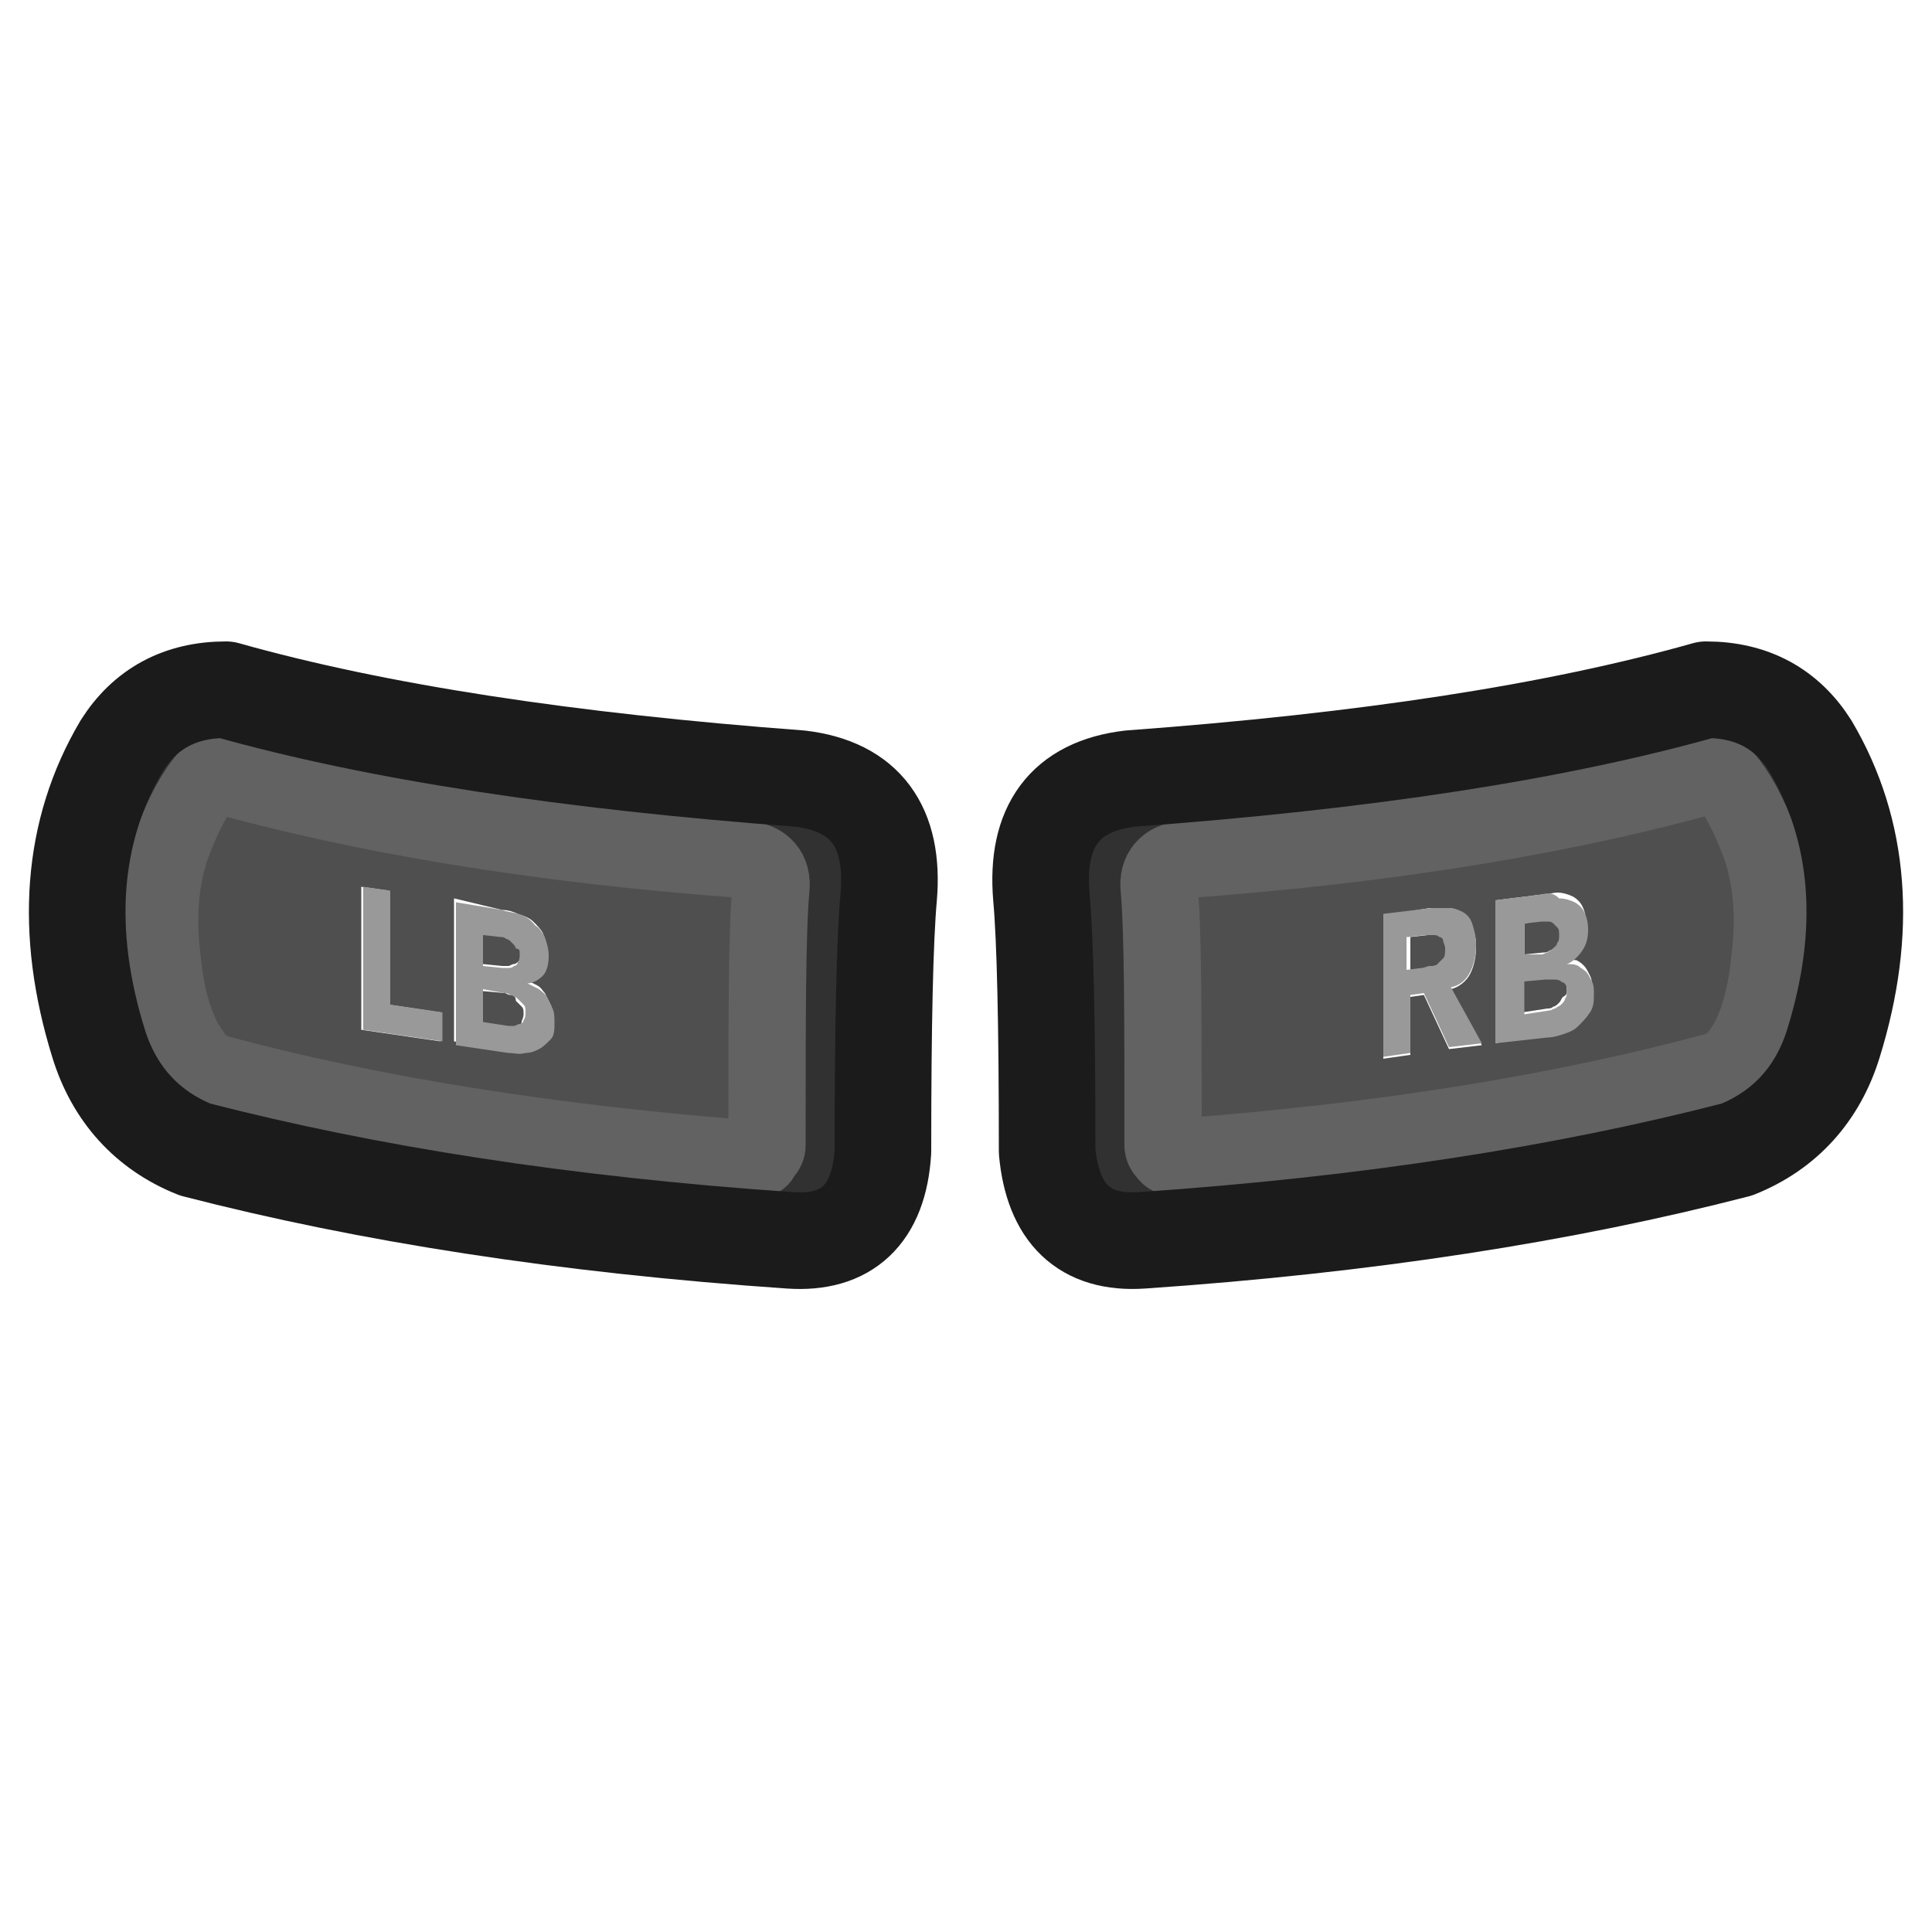 <?xml version="1.0" encoding="utf-8"?>
<!-- Generator: Adobe Illustrator 24.1.2, SVG Export Plug-In . SVG Version: 6.00 Build 0)  -->
<svg version="1.1" id="Layer_1" xmlns="http://www.w3.org/2000/svg" xmlns:xlink="http://www.w3.org/1999/xlink" x="0px" y="0px"
	 viewBox="0 0 100 100" style="enable-background:new 0 0 100 100;" xml:space="preserve">
<g transform="matrix( 1, 0, 0, 1, 0,0) ">
	<g>
		<g id="Layer1_0_FILL">
			<path style="fill:#313131;" d="M46,46.4c0.3-3.6-1.2-5.7-4.6-6.1c-12-0.9-21.9-2.4-29.7-4.6c-2.4,0-4.2,1-5.4,2.9
				C3.7,43,3.3,48.2,5.1,54c0.8,2.6,2.5,4.5,5,5.5c8.9,2.3,19.1,3.9,30.8,4.7c3,0.2,4.6-1.4,4.9-4.6C45.7,53,45.8,48.6,46,46.4
				 M40.1,46L40.1,46c-0.2,2.2-0.2,6.7-0.2,13.3c0,0.2-0.2,0.4-0.3,0.5C39.4,60,39.2,60,39,60l0,0c-10.5-0.8-19.9-2.3-28-4.5
				c-0.7-0.4-1.1-0.7-1.1-0.9c-0.7-0.9-1.3-2.6-1.5-4.8c-0.3-2.3-0.1-4.3,0.5-6c0.6-1.6,1.2-2.7,1.9-3.5c0.1-0.2,0.2-0.2,0.2-0.2
				c7.4,2.1,16.6,3.7,27.7,4.5C39.7,44.7,40.1,45.2,40.1,46 M11.1,55.5c-0.8-0.4-1.2-0.7-1.2-0.9C9.9,54.7,10.3,55.1,11.1,55.5
				c8,2.2,17.3,3.7,27.9,4.5l0,0c0.2,0,0.4,0,0.5-0.1C28.8,59,19.4,57.6,11.1,55.5z"/>
			<path style="fill:#4F4F4F;" d="M40.1,46L40.1,46c0-0.9-0.4-1.4-1.2-1.5c-11.1-0.9-20.4-2.4-27.7-4.5c0,0-0.1,0.1-0.2,0.2
				c-0.7,0.7-1.3,1.9-1.9,3.5c-0.6,1.7-0.8,3.7-0.5,6s0.8,3.9,1.5,4.8c0,0.2,0.4,0.5,1.2,0.9c8.3,2.1,17.7,3.6,28.4,4.4
				c0.2-0.1,0.3-0.3,0.3-0.5C39.8,52.7,39.9,48.3,40.1,46 M26,47.1c0.3,0,0.6,0.1,0.8,0.2c0.3,0.1,0.6,0.2,0.8,0.4
				c0.2,0.2,0.4,0.4,0.5,0.6c0.1,0.3,0.2,0.6,0.2,1s-0.1,0.8-0.3,1c-0.2,0.2-0.5,0.4-0.8,0.4l0,0c0.2,0.1,0.4,0.2,0.6,0.3
				s0.3,0.3,0.4,0.4c0.1,0.2,0.2,0.4,0.3,0.6c0.1,0.2,0.1,0.5,0.1,0.7c0,0.4-0.1,0.7-0.2,0.9s-0.3,0.4-0.6,0.5
				c-0.2,0.1-0.5,0.2-0.7,0.2c-0.3,0-0.6,0-0.9,0l-2.7-0.4v-7.4L26,47.1 M18.7,45.9l1.4,0.2V52l2.7,0.4v1.5l-4.1-0.6V45.9
				 M26.4,51.5c-0.1,0-0.2-0.1-0.3-0.1L25,51.3V53l1.2,0.2c0.1,0,0.2,0,0.3,0c0.1,0,0.2,0,0.3-0.1c0.1,0,0.2-0.1,0.2-0.2
				c0-0.1,0.1-0.2,0.1-0.4s0-0.3-0.1-0.4c-0.1-0.1-0.2-0.2-0.3-0.3C26.7,51.6,26.6,51.5,26.4,51.5 M26.9,49.7c0-0.1,0.1-0.2,0.1-0.4
				c0-0.1,0-0.3-0.1-0.4c0-0.1-0.1-0.2-0.2-0.3s-0.2-0.1-0.3-0.2c-0.1,0-0.2-0.1-0.3-0.1H25v1.6l1,0.1c0.1,0,0.2,0,0.3,0
				c0.1,0,0.2-0.1,0.3-0.1C26.7,49.9,26.8,49.8,26.9,49.7z"/>
			<path style="fill:#999999;" d="M20.2,46.1l-1.4-0.2v7.4l4.1,0.6v-1.5L20.2,52V46.1 M26.8,47.3c-0.3-0.1-0.6-0.1-0.8-0.2l-2.4-0.4
				v7.4l2.7,0.4c0.3,0,0.6,0.1,0.9,0c0.3,0,0.5-0.1,0.7-0.2c0.2-0.1,0.4-0.3,0.6-0.5s0.2-0.5,0.2-0.9c0-0.2,0-0.5-0.1-0.7
				s-0.2-0.4-0.3-0.6c-0.1-0.2-0.3-0.3-0.4-0.4c-0.2-0.1-0.4-0.2-0.6-0.3l0,0c0.3,0,0.6-0.2,0.8-0.4c0.2-0.2,0.3-0.6,0.3-1
				s-0.1-0.7-0.2-1c-0.1-0.2-0.3-0.5-0.5-0.6C27.4,47.5,27.1,47.4,26.8,47.3 M26.9,49.4c0,0.1,0,0.3-0.1,0.4c0,0.1-0.1,0.2-0.2,0.2
				c-0.1,0.1-0.2,0.1-0.3,0.1c-0.1,0-0.2,0-0.3,0L25,50v-1.6l0.9,0.1c0.1,0,0.2,0,0.3,0.1c0.1,0,0.2,0.1,0.3,0.2
				c0.1,0.1,0.2,0.2,0.2,0.3C26.9,49.1,26.9,49.2,26.9,49.4 M26.1,51.4c0.1,0,0.2,0,0.3,0.1c0.1,0,0.3,0.1,0.4,0.2
				c0.1,0.1,0.2,0.2,0.3,0.3c0.1,0.1,0.1,0.2,0.1,0.4c0,0.1,0,0.3-0.1,0.4c0,0.1-0.1,0.2-0.2,0.2s-0.2,0.1-0.3,0.1
				c-0.1,0-0.2,0-0.3,0L25,52.9v-1.7L26.1,51.4z"/>
		</g>
	</g>
	<g>
		<path id="Layer1_0_1_STROKES" style="fill:none;stroke:#626262;stroke-width:4;stroke-linecap:round;stroke-linejoin:round;" d="
			M9.9,54.5c-0.7-0.9-1.3-2.6-1.5-4.8c-0.3-2.3-0.1-4.3,0.5-6c0.6-1.6,1.2-2.7,1.9-3.5C10.9,40,11,40,11,40
			c7.4,2.1,16.6,3.7,27.7,4.5c0.8,0.1,1.3,0.6,1.2,1.5l0,0c-0.2,2.2-0.2,6.7-0.2,13.3c0,0.2-0.2,0.4-0.3,0.5c0,0.2-0.2,0.2-0.4,0.2
			l0,0c-10.5-0.8-19.9-2.3-28-4.5C10.3,55.1,9.9,54.7,9.9,54.5z"/>
	</g>
	<g>
		<path id="Layer1_0_2_STROKES" style="fill:none;stroke:#1B1B1B;stroke-width:5;stroke-linecap:round;stroke-linejoin:round;" d="
			M45.7,59.6c0-6.6,0.1-11,0.3-13.2c0.3-3.6-1.2-5.7-4.6-6.1c-12-0.9-21.9-2.4-29.7-4.6c-2.4,0-4.2,1-5.4,2.9
			C3.7,43,3.3,48.2,5.1,54c0.8,2.6,2.5,4.5,5,5.5c8.9,2.3,19.1,3.9,30.8,4.7C43.8,64.4,45.5,62.9,45.7,59.6z"/>
	</g>
</g>
<g transform="matrix( 1, 0, 0, 1, 0,0) ">
	<g>
		<g id="Layer1_0_FILL_1_">
			<path style="fill:#313131;" d="M94.9,54c1.8-5.8,1.3-10.9-1.2-15.4c-1.1-1.9-2.9-2.9-5.4-2.9c-7.8,2.2-17.7,3.7-29.7,4.6
				c-3.4,0.4-4.9,2.5-4.6,6.1c0.2,2.2,0.3,6.6,0.3,13.2c0.2,3.3,1.9,4.8,4.9,4.6c11.6-0.8,21.9-2.4,30.8-4.7
				C92.5,58.5,94.1,56.7,94.9,54 M91.1,43.7c0.6,1.7,0.8,3.7,0.5,6s-0.8,3.9-1.5,4.8c0,0.2-0.3,0.5-1.1,0.9
				c-8.1,2.2-17.4,3.7-28,4.5l0,0c-0.2,0-0.4,0-0.5-0.1c-0.2-0.1-0.3-0.3-0.3-0.5c0-6.6-0.1-11.1-0.2-13.3l0,0
				c0-0.9,0.4-1.4,1.2-1.5c11.1-0.9,20.4-2.4,27.7-4.5c0,0,0.1,0.1,0.2,0.2C89.8,41,90.5,42.2,91.1,43.7 M60.5,59.9
				C60.6,60,60.8,60,61,60l0,0c10.5-0.8,19.9-2.3,28-4.5c0.7-0.4,1.1-0.7,1.1-0.9c0,0.2-0.4,0.5-1.2,0.9
				C80.6,57.6,71.2,59,60.5,59.9z"/>
			<path style="fill:#4F4F4F;" d="M91.6,49.7c0.3-2.3,0.1-4.3-0.5-6c-0.6-1.6-1.2-2.7-1.9-3.5C89,40.1,88.9,40,88.9,40
				c-7.4,2.1-16.6,3.7-27.7,4.5c-0.8,0.1-1.3,0.6-1.2,1.5l0,0c0.2,2.2,0.2,6.7,0.2,13.3c0,0.2,0.2,0.4,0.3,0.5
				c10.6-0.8,20.1-2.3,28.4-4.4c0.8-0.4,1.2-0.7,1.2-0.9C90.8,53.6,91.3,52,91.6,49.7 M74,47c0.3,0,0.6,0,0.9,0s0.6,0.1,0.8,0.3
				c0.2,0.1,0.4,0.3,0.5,0.6s0.2,0.6,0.2,1.1s-0.1,1-0.3,1.4s-0.6,0.7-1,0.8l1.6,2.9L75,54.3l-1.3-2.8L73,51.6v3l-1.4,0.2v-7.4
				L74,47 M77.4,46.6l2.4-0.3c0.3,0,0.6-0.1,0.8-0.1c0.3,0,0.6,0.1,0.8,0.2c0.2,0.1,0.4,0.3,0.5,0.5s0.2,0.5,0.2,0.9
				s-0.1,0.8-0.3,1.1c-0.2,0.3-0.5,0.5-0.8,0.7l0,0c0.2,0,0.4,0.1,0.6,0.1c0.2,0.1,0.3,0.2,0.4,0.3s0.2,0.3,0.3,0.5
				c0.1,0.2,0.1,0.4,0.1,0.6c0,0.4-0.1,0.7-0.2,1s-0.3,0.5-0.6,0.7c-0.2,0.2-0.5,0.3-0.7,0.4c-0.3,0.1-0.6,0.2-0.9,0.2L77.4,54V46.6
				 M81.1,51.3c0-0.2,0-0.3-0.1-0.4c-0.1-0.1-0.2-0.2-0.3-0.2s-0.2-0.1-0.4-0.1c-0.1,0-0.3,0-0.4,0l-1.1,0.1v1.7l1.3-0.2
				c0.1,0,0.2,0,0.3-0.1c0.1,0,0.2-0.1,0.3-0.2c0.1-0.1,0.1-0.2,0.2-0.3C81.1,51.5,81.1,51.4,81.1,51.3 M78.9,47.8v1.6l1-0.1
				c0.1,0,0.2,0,0.3-0.1c0.1,0,0.2-0.1,0.3-0.2c0.1,0,0.2-0.1,0.2-0.3c0-0.1,0.1-0.2,0.1-0.4s0-0.3-0.1-0.4c0-0.1-0.1-0.2-0.2-0.2
				s-0.2-0.1-0.3-0.1c-0.1,0-0.2,0-0.3,0L78.9,47.8 M73.9,48.4L73,48.5v1.7l0.8-0.1c0.1,0,0.3,0,0.4-0.1c0.1,0,0.3-0.1,0.4-0.1
				s0.2-0.1,0.3-0.3c0.1-0.1,0.1-0.3,0.1-0.5s0-0.3-0.1-0.4s-0.1-0.2-0.2-0.2s-0.2-0.1-0.3-0.1C74.1,48.4,74,48.4,73.9,48.4z"/>
			<path style="fill:#999999;" d="M79.8,46.3l-2.4,0.3V54l2.7-0.3c0.3,0,0.6-0.1,0.9-0.2c0.3-0.1,0.5-0.2,0.7-0.4s0.4-0.4,0.6-0.7
				s0.2-0.6,0.2-1c0-0.2,0-0.4-0.1-0.6c-0.1-0.2-0.2-0.4-0.3-0.5c-0.1-0.1-0.3-0.2-0.4-0.3c-0.2-0.1-0.4-0.1-0.6-0.1l0,0
				c0.3-0.1,0.6-0.4,0.8-0.7c0.2-0.3,0.3-0.6,0.3-1.1c0-0.4-0.1-0.7-0.2-0.9s-0.3-0.4-0.5-0.5s-0.5-0.2-0.8-0.2
				C80.4,46.2,80.1,46.2,79.8,46.3 M78.9,49.4v-1.6l0.9-0.1c0.1,0,0.2,0,0.3,0c0.1,0,0.2,0,0.3,0.1c0.1,0.1,0.1,0.1,0.2,0.2
				c0.1,0.1,0.1,0.2,0.1,0.4s0,0.3-0.1,0.4c0,0.1-0.1,0.2-0.2,0.3s-0.2,0.1-0.3,0.2c-0.1,0-0.2,0.1-0.3,0.1L78.9,49.4 M81,50.9
				c0.1,0.1,0.1,0.2,0.1,0.4c0,0.1,0,0.3-0.1,0.4c0,0.1-0.1,0.2-0.2,0.3s-0.2,0.1-0.3,0.2c-0.1,0-0.2,0.1-0.3,0.1l-1.3,0.2v-1.7
				l1.1-0.1c0.1,0,0.2,0,0.4,0c0.1,0,0.3,0,0.4,0.1S80.9,50.8,81,50.9 M75,47c-0.3,0-0.6,0-0.9,0l-2.5,0.3v7.4l1.4-0.2v-3l0.7-0.1
				l1.3,2.8l1.7-0.2l-1.6-2.9c0.5-0.1,0.8-0.4,1-0.8s0.3-0.9,0.3-1.4c0-0.4-0.1-0.8-0.2-1.1s-0.3-0.5-0.5-0.6
				C75.5,47.1,75.3,47,75,47 M72.9,48.5l0.9-0.1c0.1,0,0.2,0,0.4,0c0.1,0,0.2,0,0.3,0.1c0.1,0,0.2,0.1,0.2,0.2s0.1,0.2,0.1,0.4
				s0,0.4-0.1,0.5s-0.2,0.2-0.3,0.3C74.3,50,74.2,50,74,50c-0.1,0-0.3,0.1-0.4,0.1l-0.8,0.1v-1.7H72.9z"/>
		</g>
	</g>
	<g>
		
			<path id="Layer1_0_1_STROKES_1_" style="fill:none;stroke:#626262;stroke-width:4;stroke-linecap:round;stroke-linejoin:round;" d="
			M90.1,54.5c0.7-0.9,1.3-2.6,1.5-4.8c0.3-2.3,0.1-4.3-0.5-6c-0.6-1.6-1.2-2.7-1.9-3.5C89,40.1,88.9,40,88.9,40
			c-7.4,2.1-16.6,3.7-27.7,4.5c-0.8,0.1-1.3,0.6-1.2,1.5l0,0c0.2,2.2,0.2,6.7,0.2,13.3c0,0.2,0.2,0.4,0.3,0.5 M90.1,54.5
			c0,0.2-0.3,0.5-1.1,0.9c-8.1,2.2-17.4,3.7-28,4.5l0,0c-0.2,0-0.4,0-0.5-0.1"/>
	</g>
	<g>
		
			<path id="Layer1_0_2_STROKES_1_" style="fill:none;stroke:#1B1B1B;stroke-width:5;stroke-linecap:round;stroke-linejoin:round;" d="
			M88.3,35.7c2.4,0,4.2,1,5.4,2.9c2.6,4.4,3,9.6,1.2,15.4c-0.8,2.6-2.5,4.5-5,5.5c-8.9,2.3-19.1,3.9-30.8,4.7
			c-3,0.2-4.6-1.4-4.9-4.6c0-6.6-0.1-11-0.3-13.2c-0.3-3.6,1.2-5.7,4.6-6.1C70.7,39.4,80.5,37.9,88.3,35.7z"/>
	</g>
</g>
</svg>
